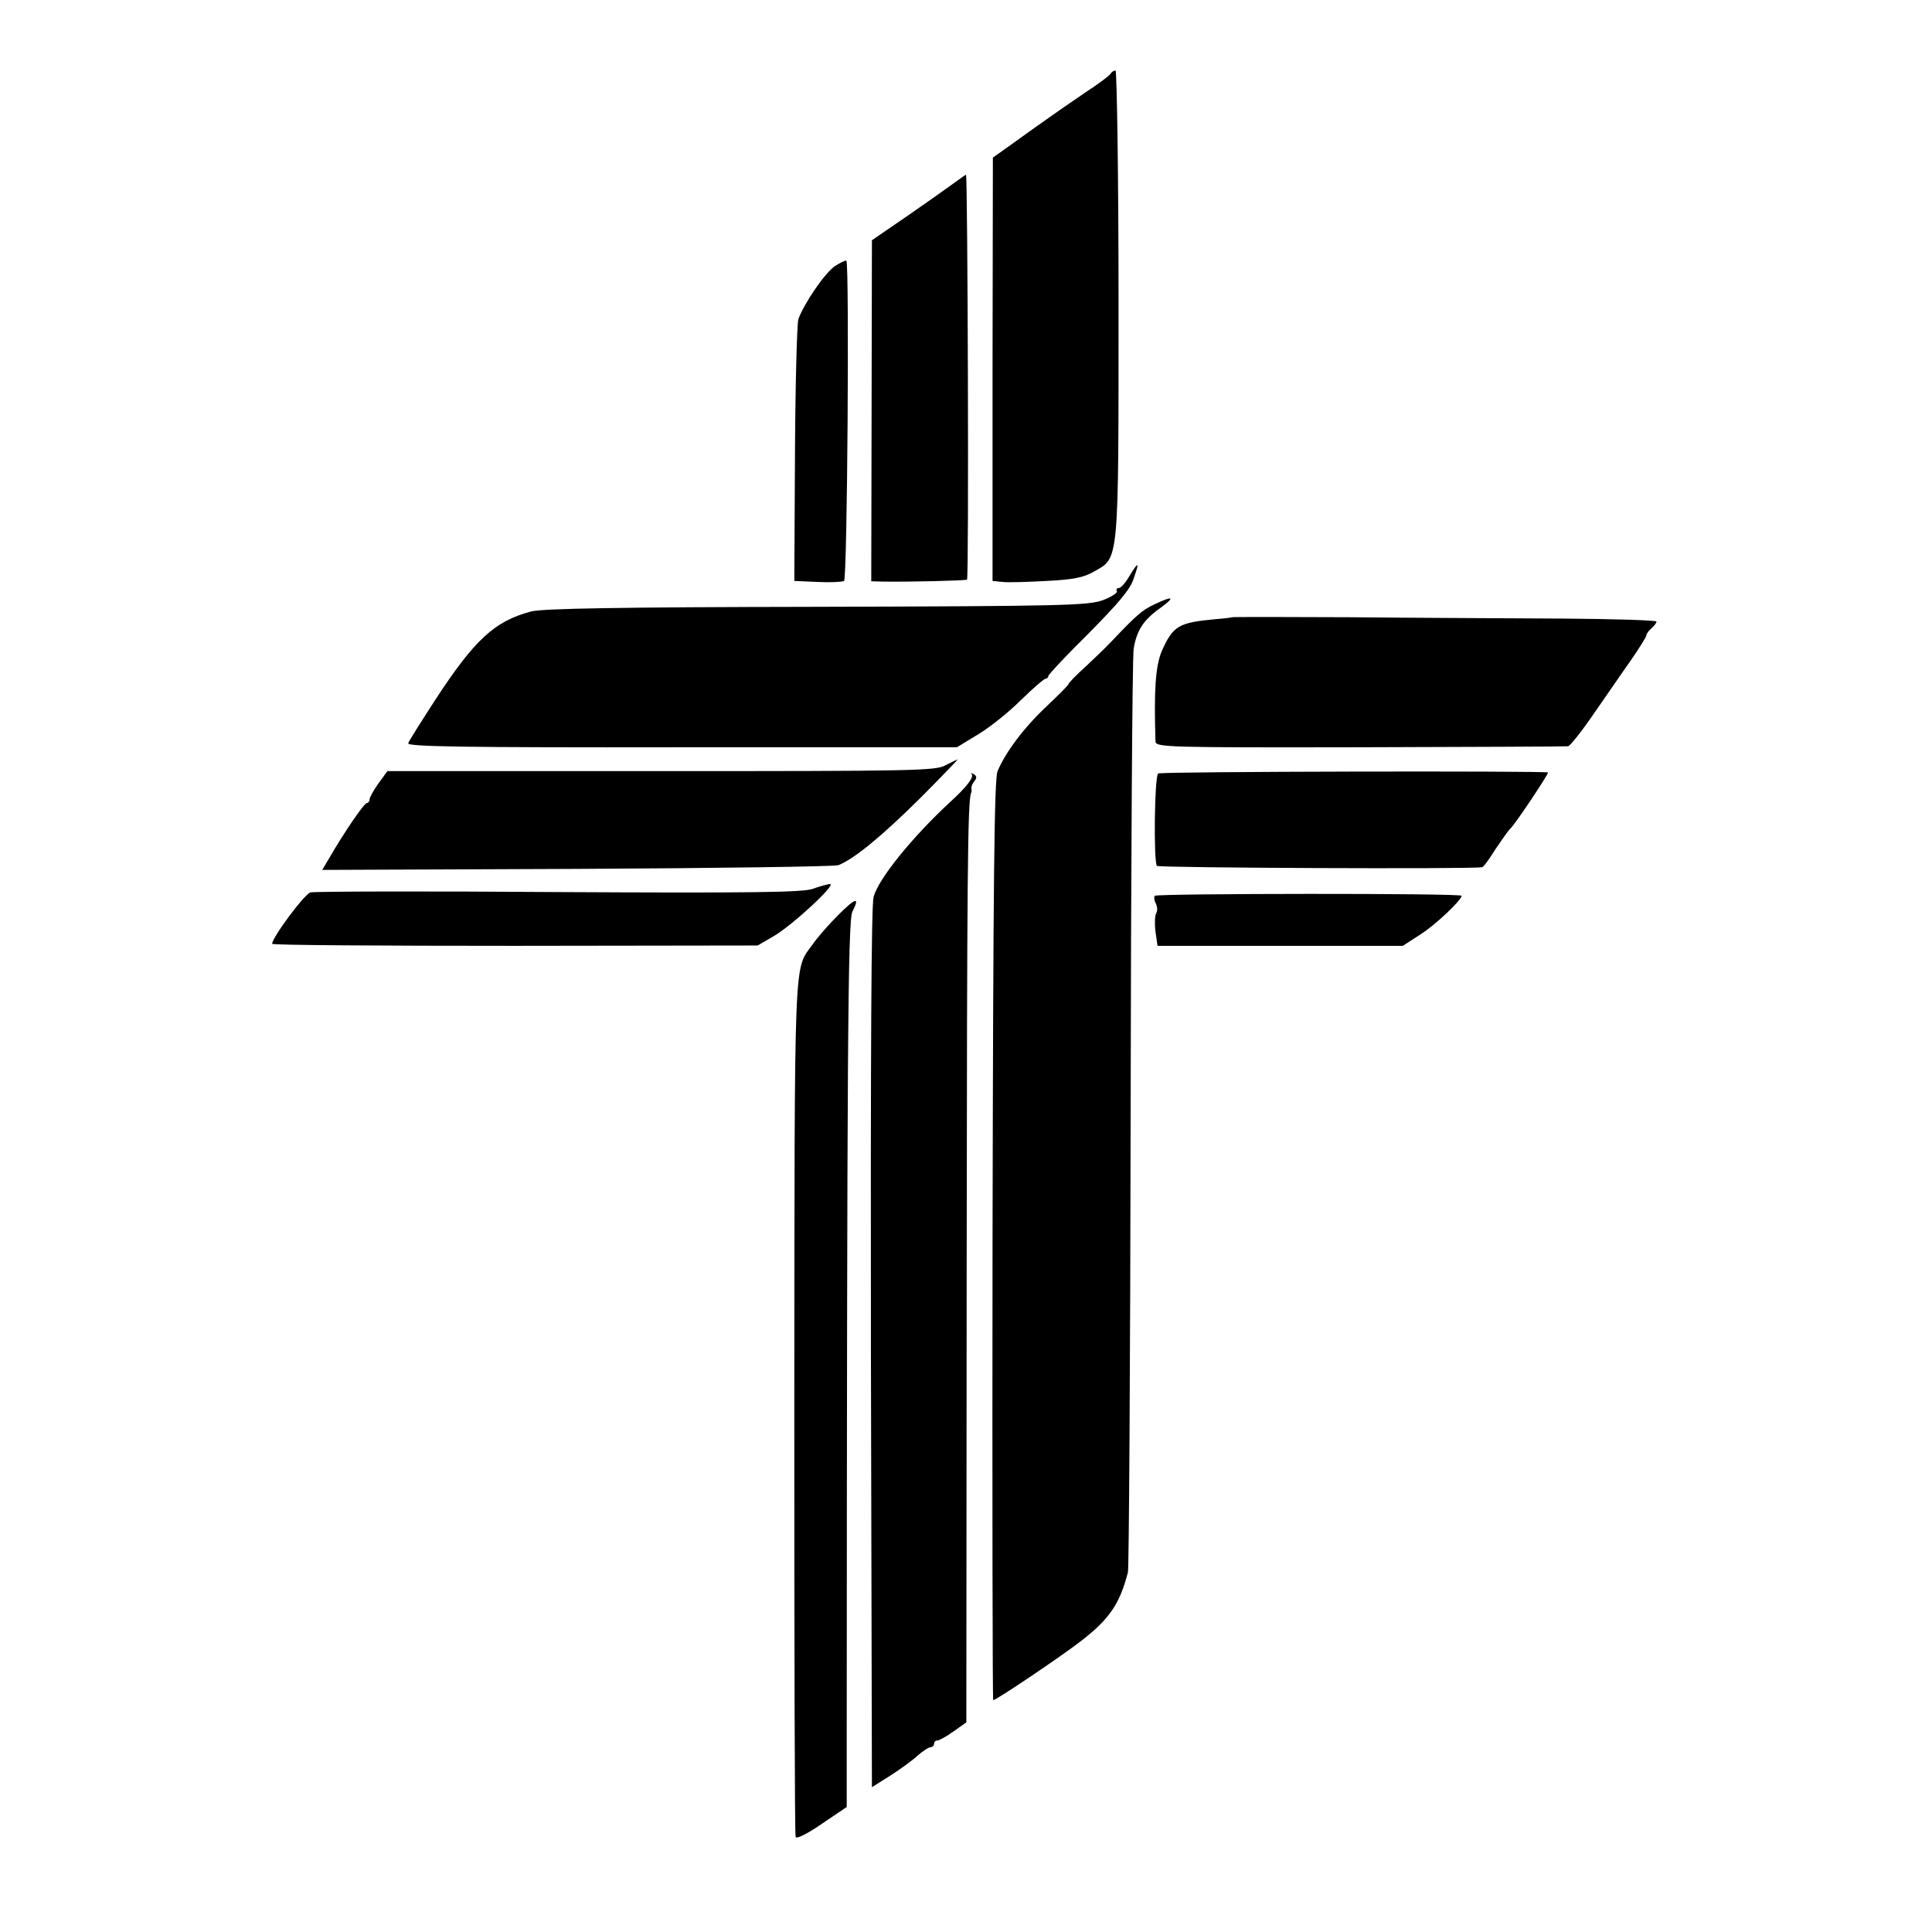 <?xml version="1.0" standalone="no"?>
<!DOCTYPE svg PUBLIC "-//W3C//DTD SVG 20010904//EN"
 "http://www.w3.org/TR/2001/REC-SVG-20010904/DTD/svg10.dtd">
<svg version="1.0" xmlns="http://www.w3.org/2000/svg"
 width="575pt" height="575pt" viewBox="0 0 575 575"
 preserveAspectRatio="xMidYMid meet">
<g transform="translate(0,575) scale(0.1,-0.1)"
fill="#000000" stroke="none">
<path d="M3305 5530 c-3 -5 -36 -30 -73 -54 -37 -25 -89 -61 -117 -81 -27 -19
-75 -53 -105 -75 l-55 -39 -1 -630 0 -630 30 -3 c17 -2 76 0 131 3 79 4 110
10 141 28 75 42 73 19 73 801 0 380 -5 690 -9 690 -5 0 -12 -4 -15 -10z"/>
<path d="M2839 5205 c-19 -14 -81 -58 -139 -98 l-105 -72 -1 -508 -1 -507 36
-1 c87 -1 246 3 249 6 6 5 2 1205 -3 1205 -1 0 -17 -11 -36 -25z"/>
<path d="M2485 4958 c-30 -20 -92 -111 -109 -158 -4 -14 -9 -195 -10 -402 l-2
-377 69 -3 c38 -2 74 0 79 3 10 6 16 945 7 953 -2 2 -17 -5 -34 -16z"/>
<path d="M3361 4035 c-11 -19 -25 -35 -31 -35 -6 0 -9 -4 -6 -9 3 -5 -15 -17
-41 -27 -44 -16 -112 -18 -853 -20 -591 -1 -817 -5 -850 -14 -108 -29 -167
-83 -284 -262 -42 -65 -79 -123 -81 -130 -4 -10 156 -13 814 -12 l819 0 64 39
c35 21 92 67 127 102 35 34 68 63 73 63 4 0 8 4 8 8 0 4 54 62 120 127 89 90
124 131 134 163 18 51 15 53 -13 7z"/>
<path d="M3435 3951 c-36 -17 -53 -32 -128 -111 -13 -14 -47 -47 -75 -73 -29
-26 -52 -50 -52 -53 0 -3 -30 -33 -66 -67 -66 -62 -121 -135 -145 -192 -10
-23 -13 -330 -15 -1398 -1 -752 0 -1367 2 -1367 9 0 202 130 260 175 86 66
117 112 141 206 3 13 7 627 8 1364 1 737 5 1360 9 1384 9 55 29 86 80 122 45
33 38 37 -19 10z"/>
<path d="M3667 3913 c-1 -1 -25 -4 -52 -6 -107 -10 -124 -20 -157 -94 -19 -44
-24 -118 -19 -270 1 -17 36 -18 609 -17 334 1 612 2 619 3 6 1 41 45 78 99 37
53 86 125 111 160 24 35 44 67 44 71 0 5 7 14 15 21 8 7 15 16 15 20 0 4 -127
8 -282 9 -156 1 -440 2 -631 4 -192 1 -349 1 -350 0z"/>
<path d="M2813 3472 c-29 -16 -98 -17 -846 -17 l-814 0 -27 -37 c-14 -20 -26
-41 -26 -47 0 -6 -4 -11 -8 -11 -8 0 -66 -84 -114 -167 l-19 -32 758 3 c417 2
767 7 778 11 48 19 131 88 241 197 65 65 116 118 114 118 -3 -1 -19 -9 -37
-18z"/>
<path d="M3447 3448 c-11 -6 -14 -258 -4 -275 4 -6 936 -10 968 -4 4 0 22 25
40 54 19 28 39 57 45 62 12 10 115 164 111 166 -9 5 -1151 3 -1160 -3z"/>
<path d="M2892 3446 c7 -9 -14 -37 -61 -80 -116 -107 -216 -231 -231 -285 -7
-26 -9 -467 -8 -1344 l3 -1306 54 34 c30 19 67 46 82 60 16 14 33 25 39 25 5
0 10 5 10 10 0 6 4 10 10 10 5 0 27 12 48 27 l38 27 1 1356 c1 1176 3 1382 13
1410 2 3 2 9 1 14 -1 4 3 14 9 21 8 10 7 15 -2 21 -7 4 -10 4 -6 0z"/>
<path d="M2420 3105 c-28 -11 -179 -13 -755 -10 -396 3 -729 2 -741 -1 -18 -5
-114 -134 -114 -153 0 -4 325 -6 723 -6 l722 1 48 28 c55 32 189 156 167 155
-8 -1 -31 -7 -50 -14z"/>
<path d="M3437 3084 c-3 -4 -2 -14 3 -23 5 -10 5 -23 1 -29 -4 -7 -5 -31 -2
-55 l6 -42 365 0 365 0 51 33 c45 28 124 103 124 116 0 8 -905 7 -913 0z"/>
<path d="M2494 3026 c-28 -28 -62 -67 -75 -86 -57 -80 -54 0 -55 -1375 0 -698
1 -1275 4 -1282 2 -7 33 8 78 39 l74 50 0 197 c1 2042 3 2442 17 2468 23 45
10 42 -43 -11z"/>
</g>
</svg>
